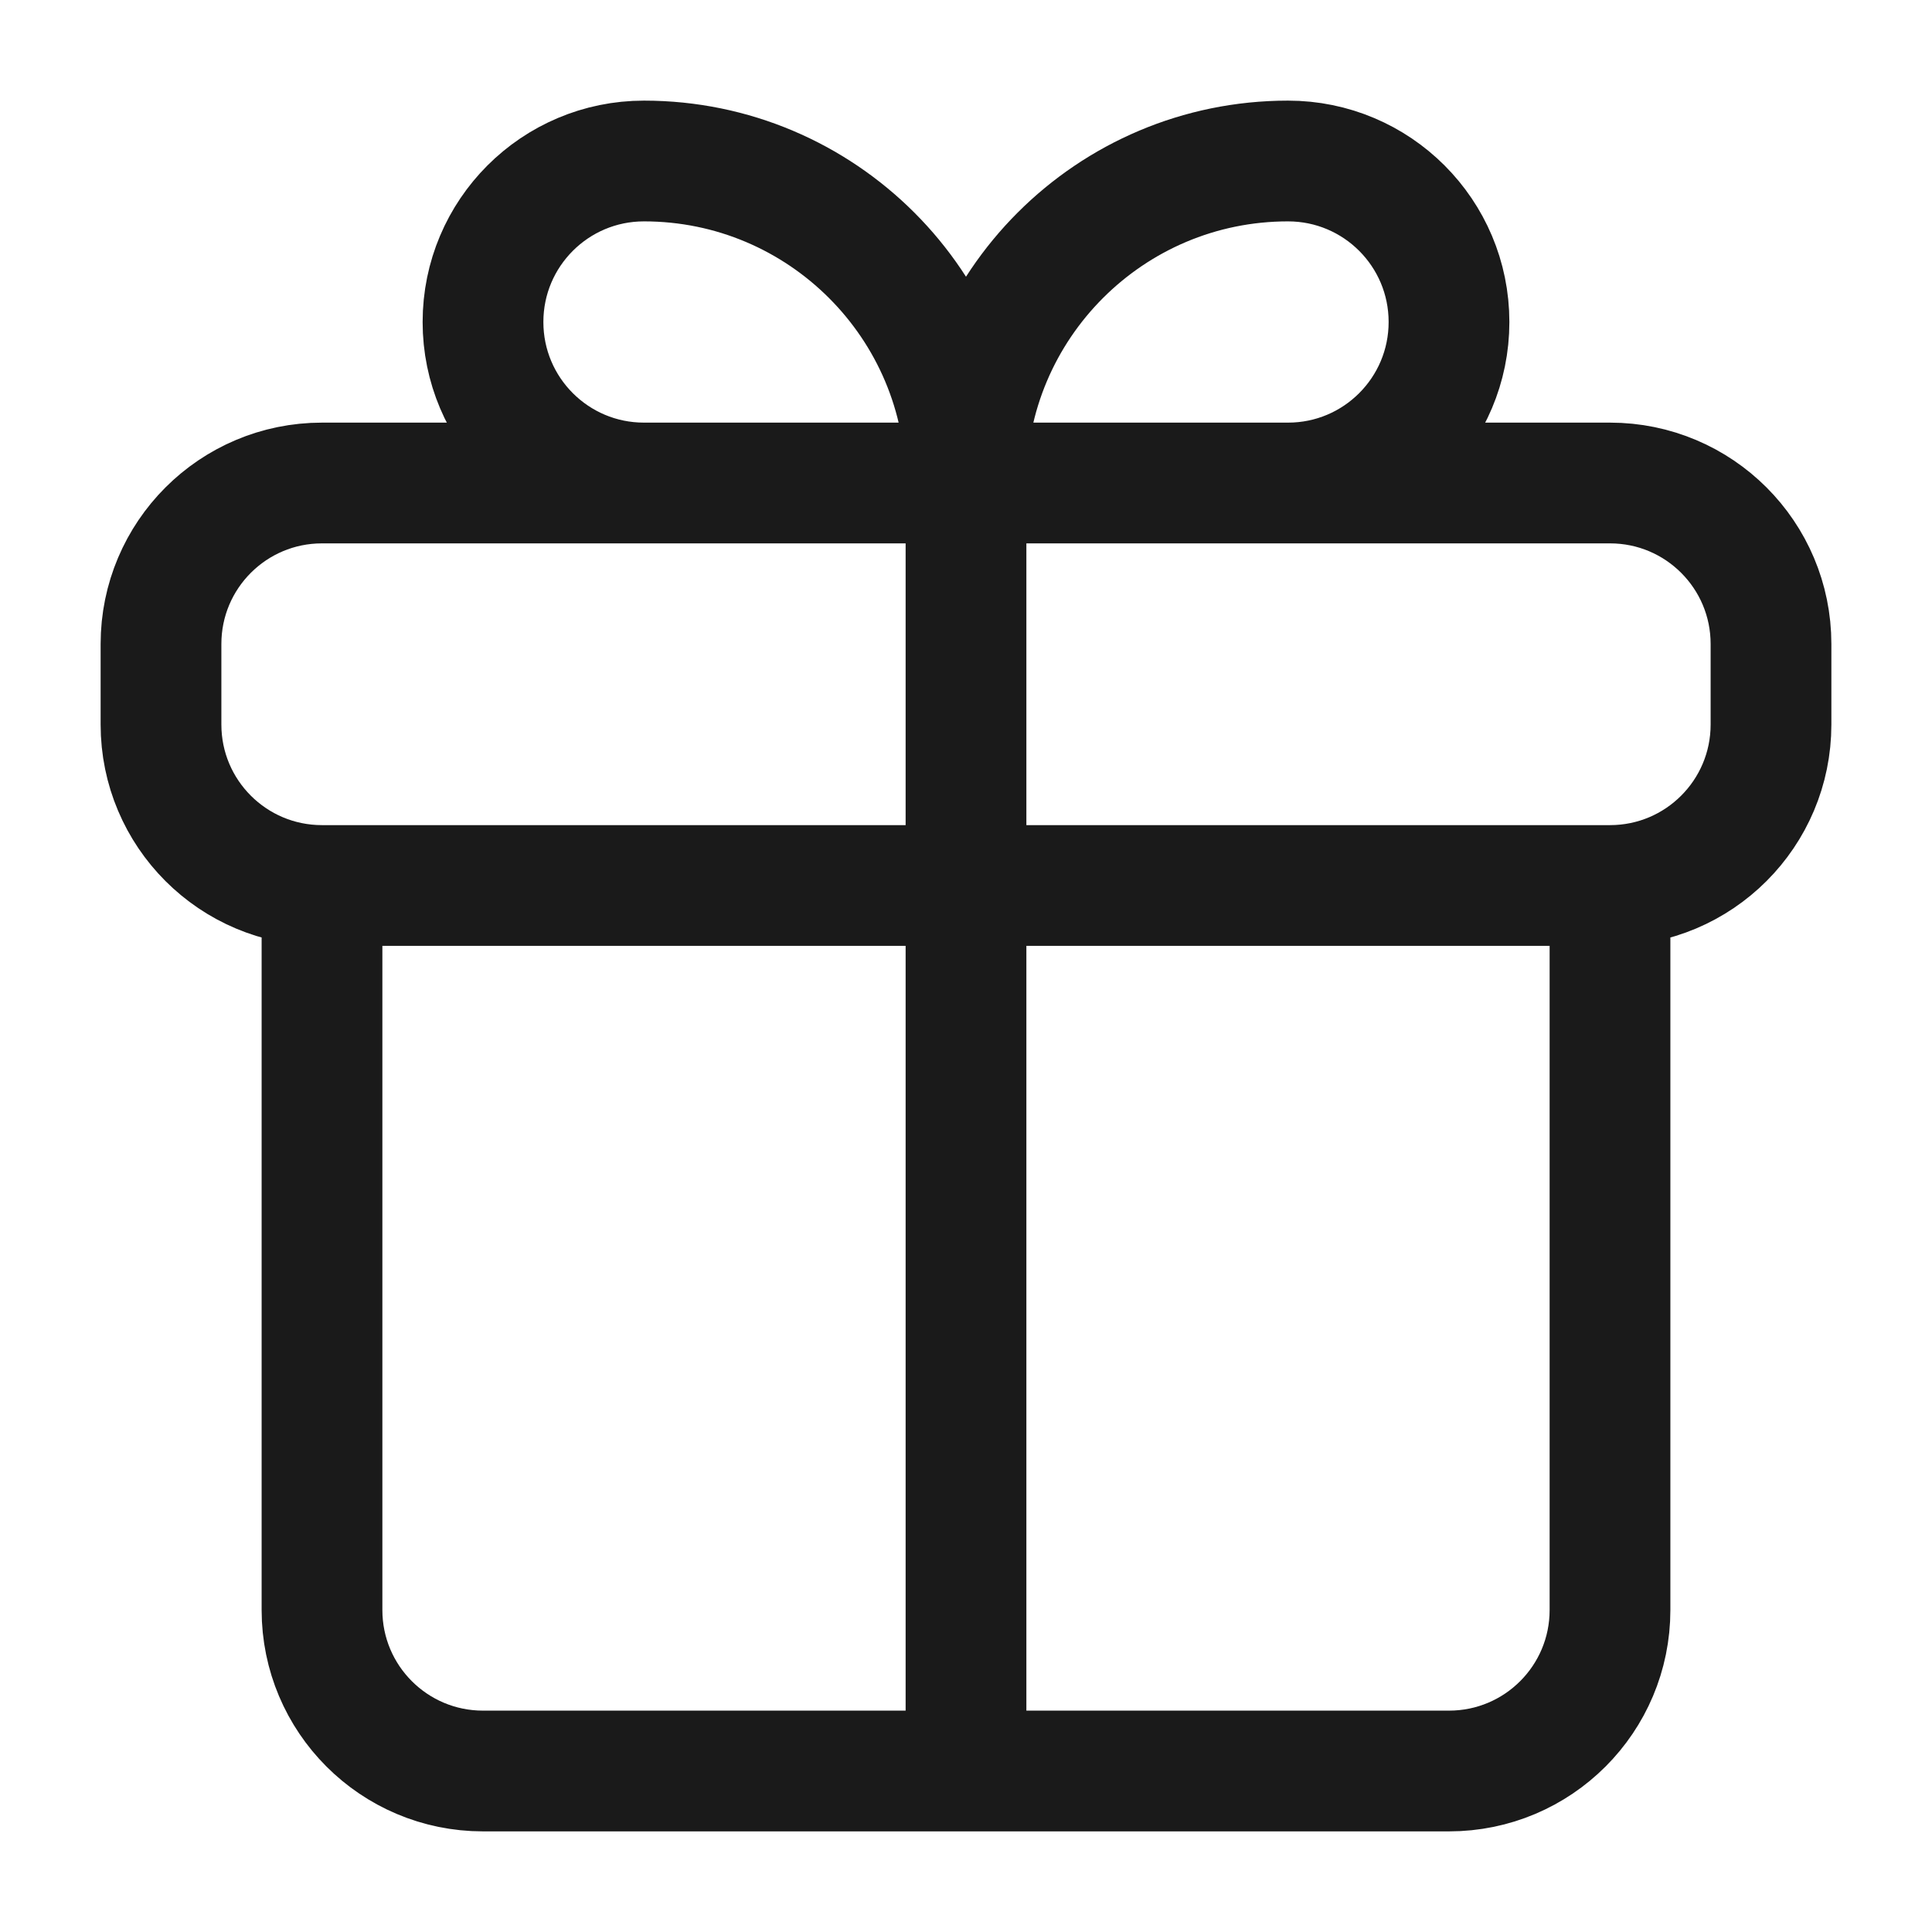 <svg width="24" height="24" viewBox="0 0 24 24" fill="none" xmlns="http://www.w3.org/2000/svg">
<rect width="24" height="24" fill="#A6A6A6"/>
<path d="M-172 -421C-172 -422.105 -171.105 -423 -170 -423H1314C1315.1 -423 1316 -422.105 1316 -421V1129C1316 1130.1 1315.1 1131 1314 1131H-170C-171.105 1131 -172 1130.1 -172 1129V-421Z" fill="white"/>
<path d="M-170 -422H1314V-424H-170V-422ZM1315 -421V1129H1317V-421H1315ZM1314 1130H-170V1132H1314V1130ZM-171 1129V-421H-173V1129H-171ZM-170 1130C-170.552 1130 -171 1129.55 -171 1129H-173C-173 1130.66 -171.657 1132 -170 1132V1130ZM1315 1129C1315 1129.55 1314.55 1130 1314 1130V1132C1315.66 1132 1317 1130.66 1317 1129H1315ZM1314 -422C1314.55 -422 1315 -421.552 1315 -421H1317C1317 -422.657 1315.66 -424 1314 -424V-422ZM-170 -424C-171.657 -424 -173 -422.657 -173 -421H-171C-171 -421.552 -170.552 -422 -170 -422V-424Z" fill="black" fill-opacity="0.1"/>
<path d="M4 11H20M4 11C2.895 11 2 10.105 2 9V8C2 6.895 2.895 6 4 6H20C21.105 6 22 6.895 22 8V9C22 10.105 21.105 11 20 11M4 11L4 20C4 21.105 4.895 22 6 22H18C19.105 22 20 21.105 20 20V11M12 6H16C17.105 6 18 5.105 18 4C18 2.895 17.105 2 16 2C13.791 2 12 3.791 12 6ZM12 6H8C6.895 6 6 5.105 6 4C6 2.895 6.895 2 8 2C10.209 2 12 3.791 12 6ZM12 6V22" stroke="#1A1A1A" stroke-width="1.5" stroke-linecap="round"/>
</svg>

